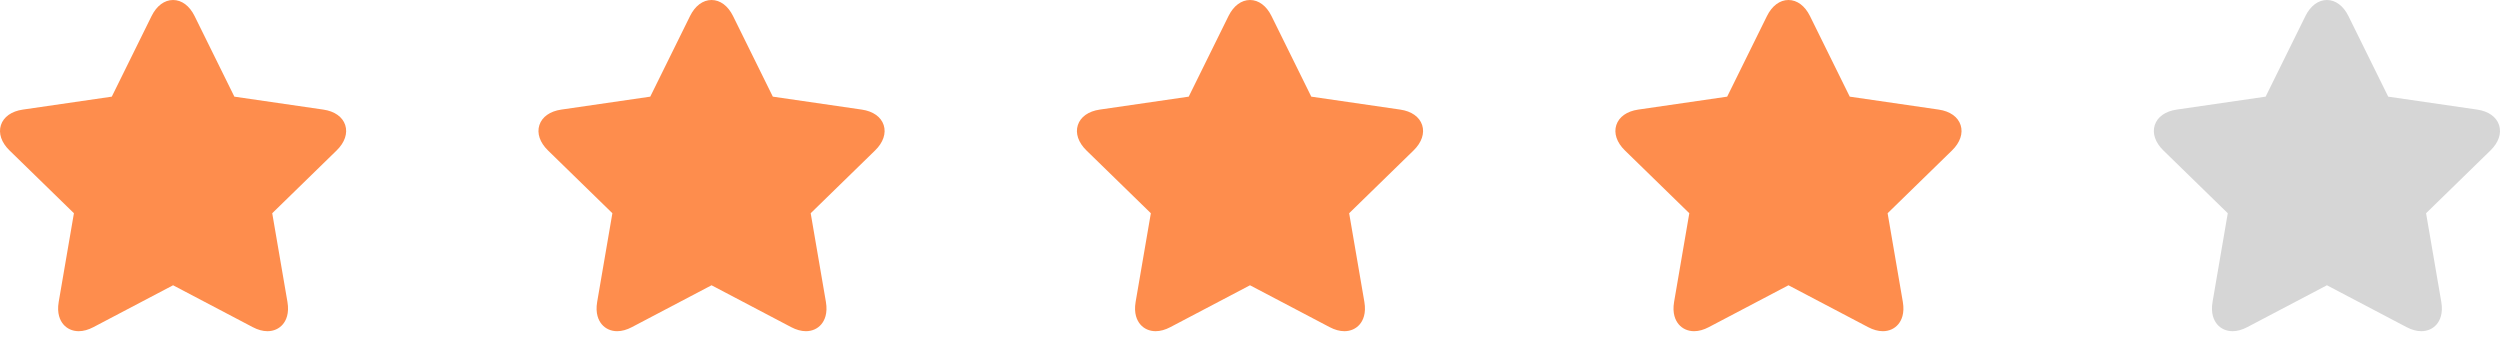 <svg width="130" height="18" viewBox="0 0 130 18" fill="none" xmlns="http://www.w3.org/2000/svg">
<path d="M17.952 6.504C17.813 6.077 17.399 5.784 16.815 5.699L12.187 5.026L10.117 0.832C9.856 0.303 9.449 0 9 0C8.551 0 8.144 0.303 7.883 0.832L5.813 5.026L1.185 5.699C0.601 5.784 0.187 6.077 0.048 6.504C-0.09 6.931 0.072 7.411 0.495 7.823L3.844 11.088L3.053 15.697C2.949 16.304 3.126 16.666 3.292 16.864C3.487 17.095 3.771 17.222 4.092 17.222C4.335 17.222 4.593 17.151 4.86 17.01L9 14.834L13.14 17.01C13.407 17.151 13.665 17.222 13.908 17.222C14.229 17.222 14.513 17.095 14.708 16.864C14.874 16.666 15.051 16.304 14.947 15.697L14.156 11.088L17.505 7.823C17.928 7.411 18.09 6.931 17.952 6.504Z" fill="#FE8D4D"/>
<path d="M45.952 6.504C45.813 6.077 45.399 5.784 44.815 5.699L40.187 5.026L38.117 0.832C37.856 0.303 37.449 0 37 0C36.551 0 36.144 0.303 35.883 0.832L33.813 5.026L29.185 5.699C28.601 5.784 28.187 6.077 28.048 6.504C27.91 6.931 28.072 7.411 28.495 7.823L31.844 11.088L31.053 15.697C30.949 16.304 31.126 16.666 31.292 16.864C31.487 17.095 31.771 17.222 32.092 17.222C32.335 17.222 32.593 17.151 32.86 17.01L37 14.834L41.14 17.01C41.407 17.151 41.665 17.222 41.908 17.222C42.229 17.222 42.513 17.095 42.708 16.864C42.874 16.666 43.051 16.304 42.947 15.697L42.156 11.088L45.505 7.823C45.928 7.411 46.09 6.931 45.952 6.504Z" fill="#FE8D4D"/>
<path d="M73.952 6.504C73.813 6.077 73.399 5.784 72.815 5.699L68.187 5.026L66.117 0.832C65.856 0.303 65.449 0 65 0C64.551 0 64.144 0.303 63.883 0.832L61.813 5.026L57.185 5.699C56.601 5.784 56.187 6.077 56.048 6.504C55.91 6.931 56.072 7.411 56.495 7.823L59.844 11.088L59.053 15.697C58.949 16.304 59.126 16.666 59.292 16.864C59.487 17.095 59.771 17.222 60.092 17.222C60.335 17.222 60.593 17.151 60.86 17.01L65 14.834L69.14 17.01C69.407 17.151 69.665 17.222 69.908 17.222C70.229 17.222 70.513 17.095 70.708 16.864C70.874 16.666 71.051 16.304 70.947 15.697L70.156 11.088L73.505 7.823C73.928 7.411 74.09 6.931 73.952 6.504Z" fill="#FE8D4D"/>
<path d="M101.952 6.504C101.813 6.077 101.399 5.784 100.815 5.699L96.187 5.026L94.117 0.832C93.856 0.303 93.449 0 93 0C92.551 0 92.144 0.303 91.883 0.832L89.813 5.026L85.185 5.699C84.601 5.784 84.187 6.077 84.048 6.504C83.91 6.931 84.072 7.411 84.495 7.823L87.844 11.088L87.053 15.697C86.949 16.304 87.126 16.666 87.292 16.864C87.487 17.095 87.771 17.222 88.092 17.222C88.335 17.222 88.593 17.151 88.86 17.01L93 14.834L97.14 17.01C97.407 17.151 97.665 17.222 97.908 17.222C98.229 17.222 98.513 17.095 98.708 16.864C98.874 16.666 99.051 16.304 98.947 15.697L98.156 11.088L101.505 7.823C101.928 7.411 102.09 6.931 101.952 6.504Z" fill="#FE8D4D"/>
<path d="M129.952 6.504C129.813 6.077 129.399 5.784 128.815 5.699L124.187 5.026L122.117 0.832C121.856 0.303 121.449 0 121 0C120.551 0 120.144 0.303 119.883 0.832L117.813 5.026L113.185 5.699C112.601 5.784 112.187 6.077 112.048 6.504C111.91 6.931 112.072 7.411 112.495 7.823L115.844 11.088L115.053 15.697C114.949 16.304 115.126 16.666 115.292 16.864C115.487 17.095 115.771 17.222 116.092 17.222C116.335 17.222 116.593 17.151 116.86 17.01L121 14.834L125.14 17.01C125.407 17.151 125.665 17.222 125.908 17.222C126.229 17.222 126.513 17.095 126.708 16.864C126.874 16.666 127.051 16.304 126.947 15.697L126.156 11.088L129.505 7.823C129.928 7.411 130.09 6.931 129.952 6.504Z" fill="#D6D6D6"/>
</svg>
